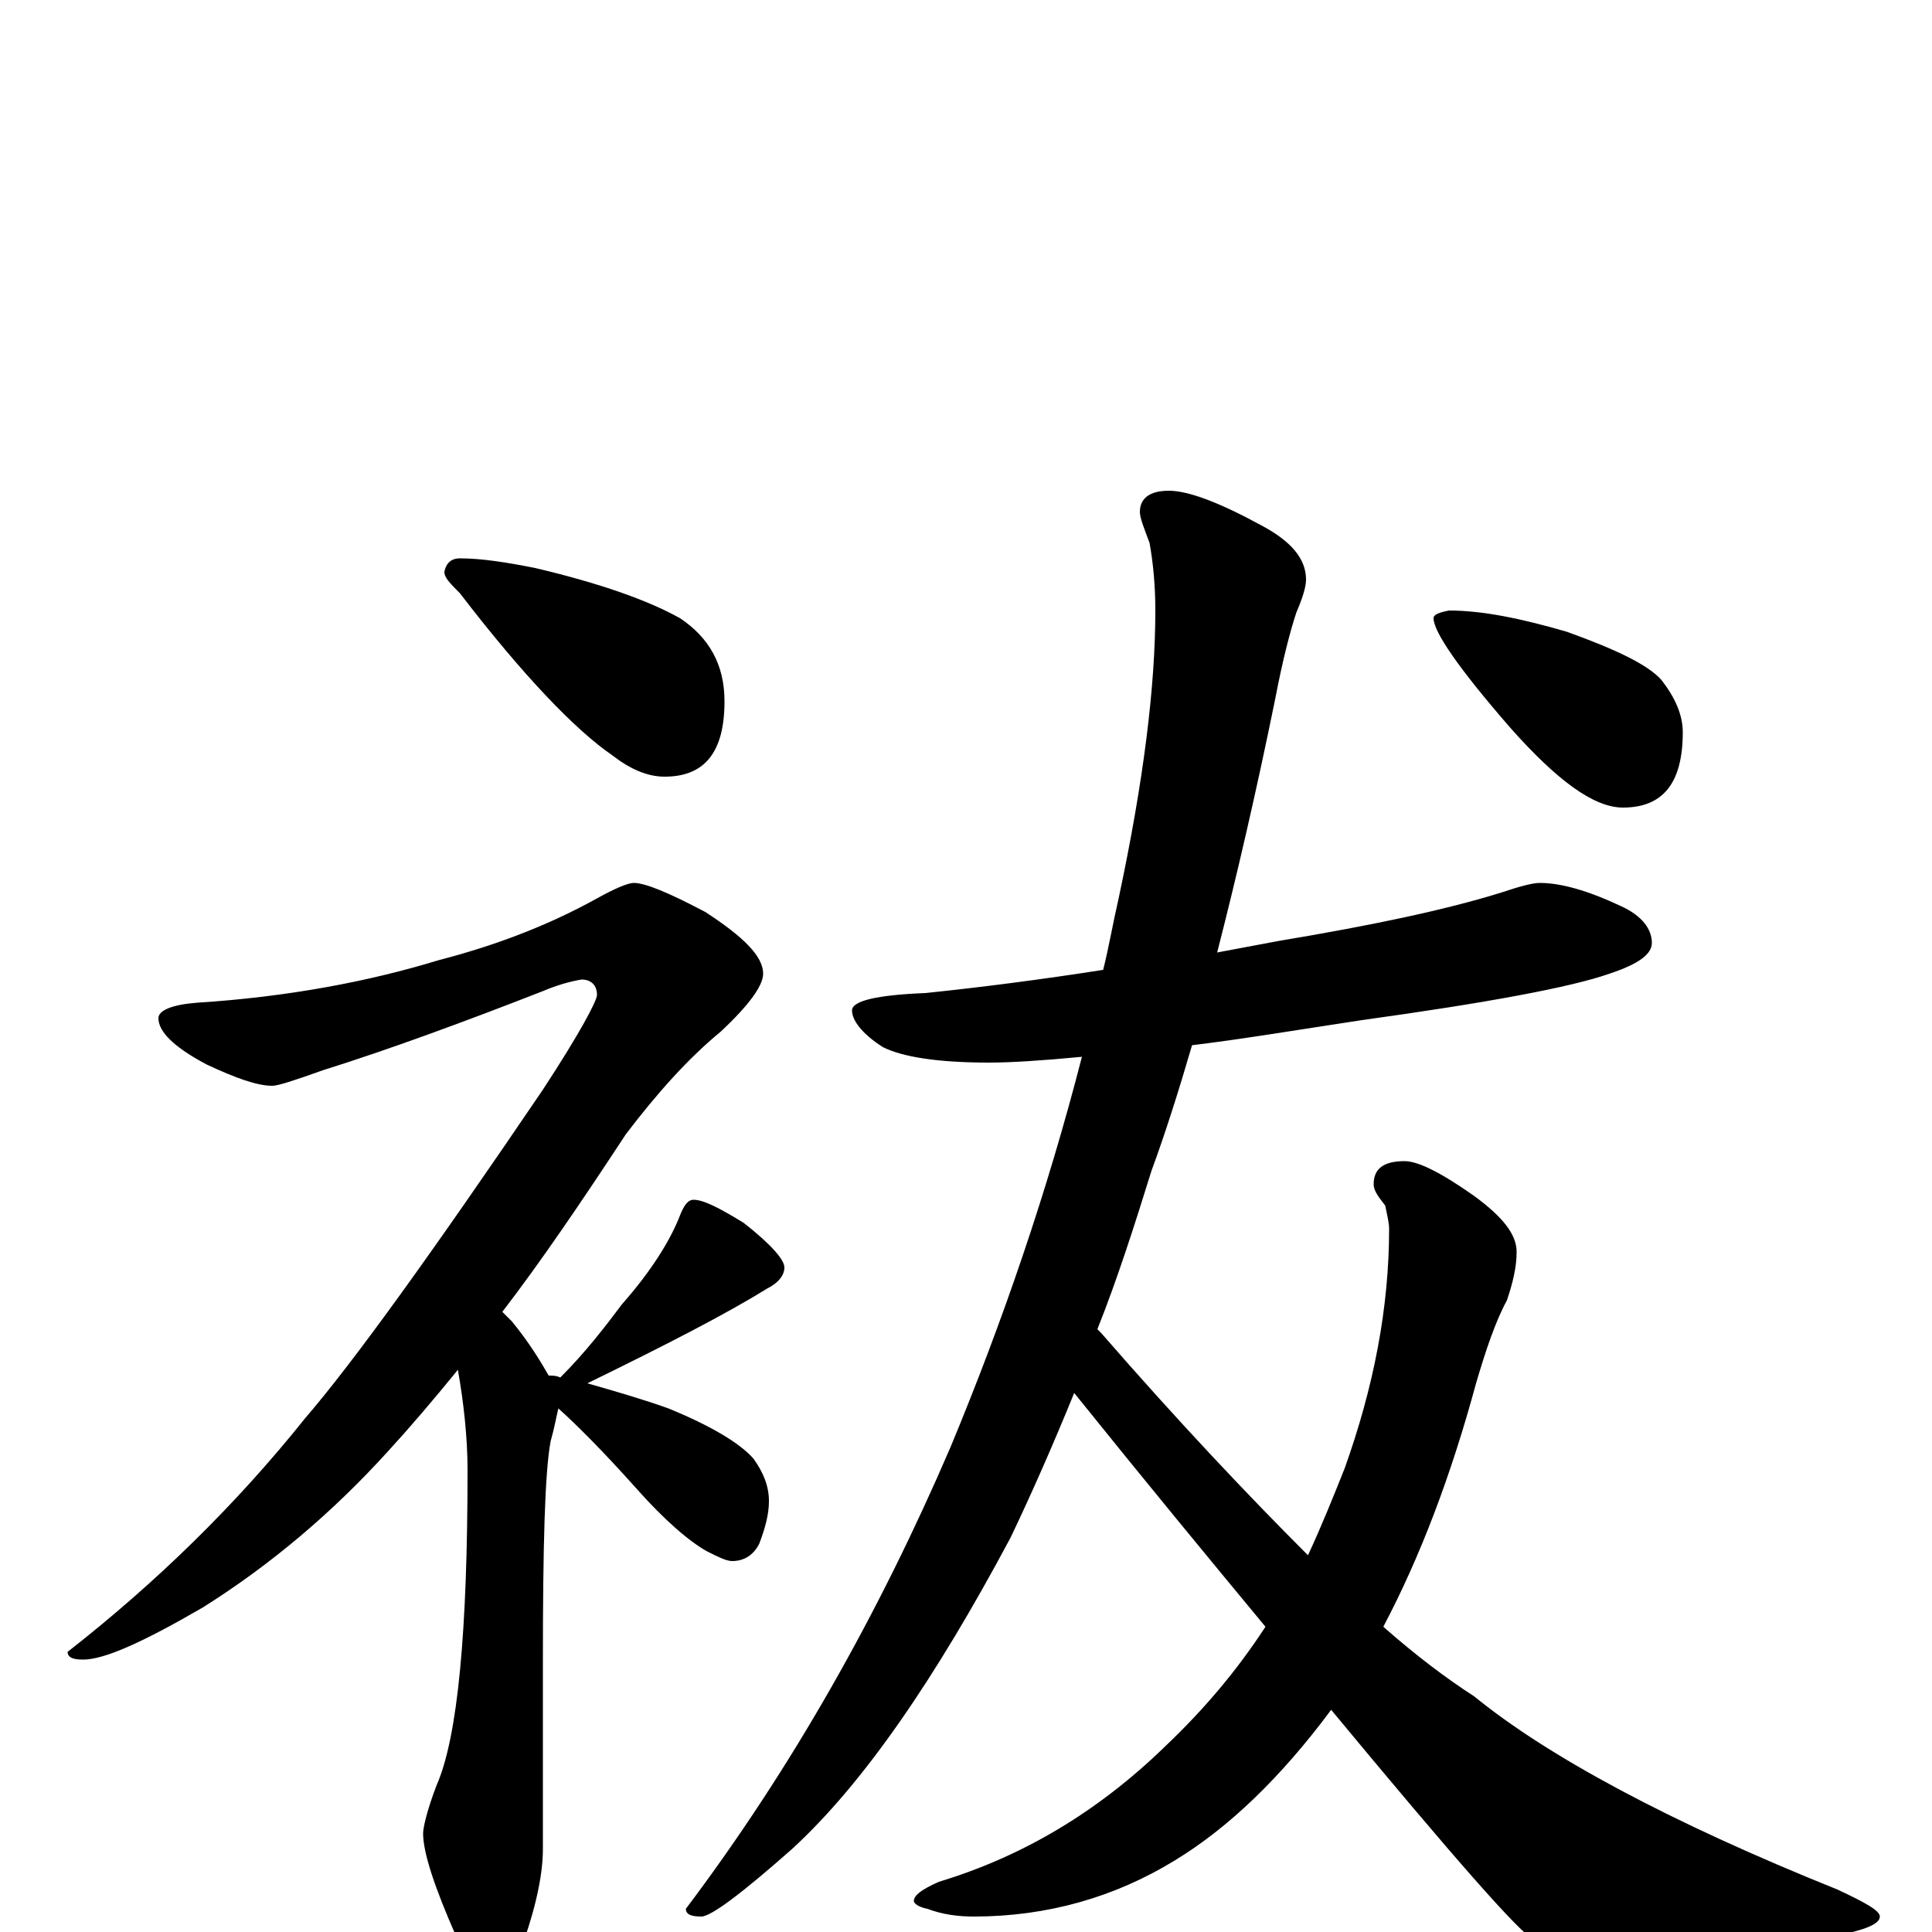 <?xml version="1.0" encoding="utf-8" ?>
<!DOCTYPE svg PUBLIC "-//W3C//DTD SVG 1.1//EN" "http://www.w3.org/Graphics/SVG/1.1/DTD/svg11.dtd">
<svg version="1.1" id="Layer_1" xmlns="http://www.w3.org/2000/svg" xmlns:xlink="http://www.w3.org/1999/xlink" x="0px" y="145px" width="1000px" height="1000px" viewBox="0 0 1000 1000" enable-background="new 0 0 1000 1000" xml:space="preserve">
<g id="Layer_1">
<path id="glyph" transform="matrix(1 0 0 -1 0 1000)" d="M238,711C249,711 262,709 277,706C311,698 336,689 352,680C367,670 375,656 375,637C375,611 365,598 344,598C335,598 326,602 317,609C298,622 271,650 238,693C233,698 230,701 230,704C231,709 234,711 238,711M328,543C334,543 346,538 365,528C385,515 395,505 395,496C395,490 388,480 373,466C356,452 340,434 324,413C301,378 280,347 260,321C261,320 263,318 265,316C274,305 280,295 284,288C286,288 288,288 290,287C303,300 313,313 322,325C337,342 347,358 352,371C354,376 356,379 359,379C364,379 372,375 385,367C399,356 406,348 406,344C406,340 403,336 397,333C376,320 345,304 304,284C318,280 332,276 346,271C368,262 383,253 390,245C395,238 398,231 398,223C398,216 396,209 393,201C390,195 385,192 379,192C376,192 372,194 366,197C357,202 344,213 329,230C312,249 298,263 289,271C288,267 287,261 285,254C282,238 281,200 281,140l0,-97C281,31 278,15 271,-5C267,-20 263,-27 258,-27C250,-27 243,-19 236,-2C225,23 219,41 219,51C219,54 221,63 226,76C237,101 242,156 242,239C242,256 240,274 237,291C224,275 212,261 201,249C172,217 140,190 105,168C74,150 54,141 43,141C38,141 35,142 35,145C81,181 122,221 158,266C183,295 224,352 281,436C300,465 309,482 309,485C309,490 306,493 301,493C295,492 288,490 281,487C240,471 202,457 167,446C153,441 144,438 141,438C133,438 122,442 107,449C90,458 82,466 82,473C82,477 89,480 102,481C149,484 191,492 227,503C254,510 282,520 309,535C318,540 325,543 328,543M797,543C808,543 822,539 839,531C850,526 855,519 855,512C855,506 848,501 833,496C813,489 770,481 705,472C672,467 642,462 617,459C610,435 603,413 596,394C587,365 578,337 568,312C569,311 569,311 570,310C610,264 646,226 677,195C684,210 690,225 696,240C711,282 719,323 719,364C719,367 718,371 717,376C713,381 711,384 711,387C711,395 716,399 727,399C734,399 746,393 763,381C778,370 785,361 785,352C785,344 783,336 780,327C774,316 769,301 764,284C751,236 735,194 716,158C733,143 749,131 763,122C801,91 864,57 951,22C966,15 973,11 973,8C973,4 965,1 950,-2C914,-11 882,-15 855,-15C825,-15 805,-11 794,-4C787,-1 752,39 689,115C663,80 636,54 608,37C577,18 542,8 504,8C496,8 488,9 480,12C475,13 473,15 473,16C473,19 477,22 486,26C529,39 568,62 603,96C623,115 640,135 655,158C626,193 593,233 556,279C545,252 534,227 523,204C484,131 447,77 410,43C384,20 368,8 363,8C358,8 355,9 355,12C410,85 455,165 492,251C519,316 542,383 560,453C539,451 523,450 512,450C485,450 467,453 457,458C446,465 441,472 441,477C441,482 454,485 479,486C508,489 539,493 571,498C574,510 576,522 579,535C592,596 598,645 598,684C598,696 597,708 595,719C592,727 590,732 590,735C590,742 595,746 605,746C615,746 631,740 653,728C668,720 676,711 676,700C676,696 674,690 671,683C668,674 664,659 660,638C650,589 640,546 630,507C641,509 651,511 662,513C710,521 748,529 777,538C786,541 793,543 797,543M750,684C767,684 787,680 811,673C836,664 853,656 860,648C867,639 871,630 871,621C871,595 861,582 840,582C825,582 806,596 782,623C755,654 742,673 742,680C742,682 745,683 750,684z"/>
</g>
</svg>
